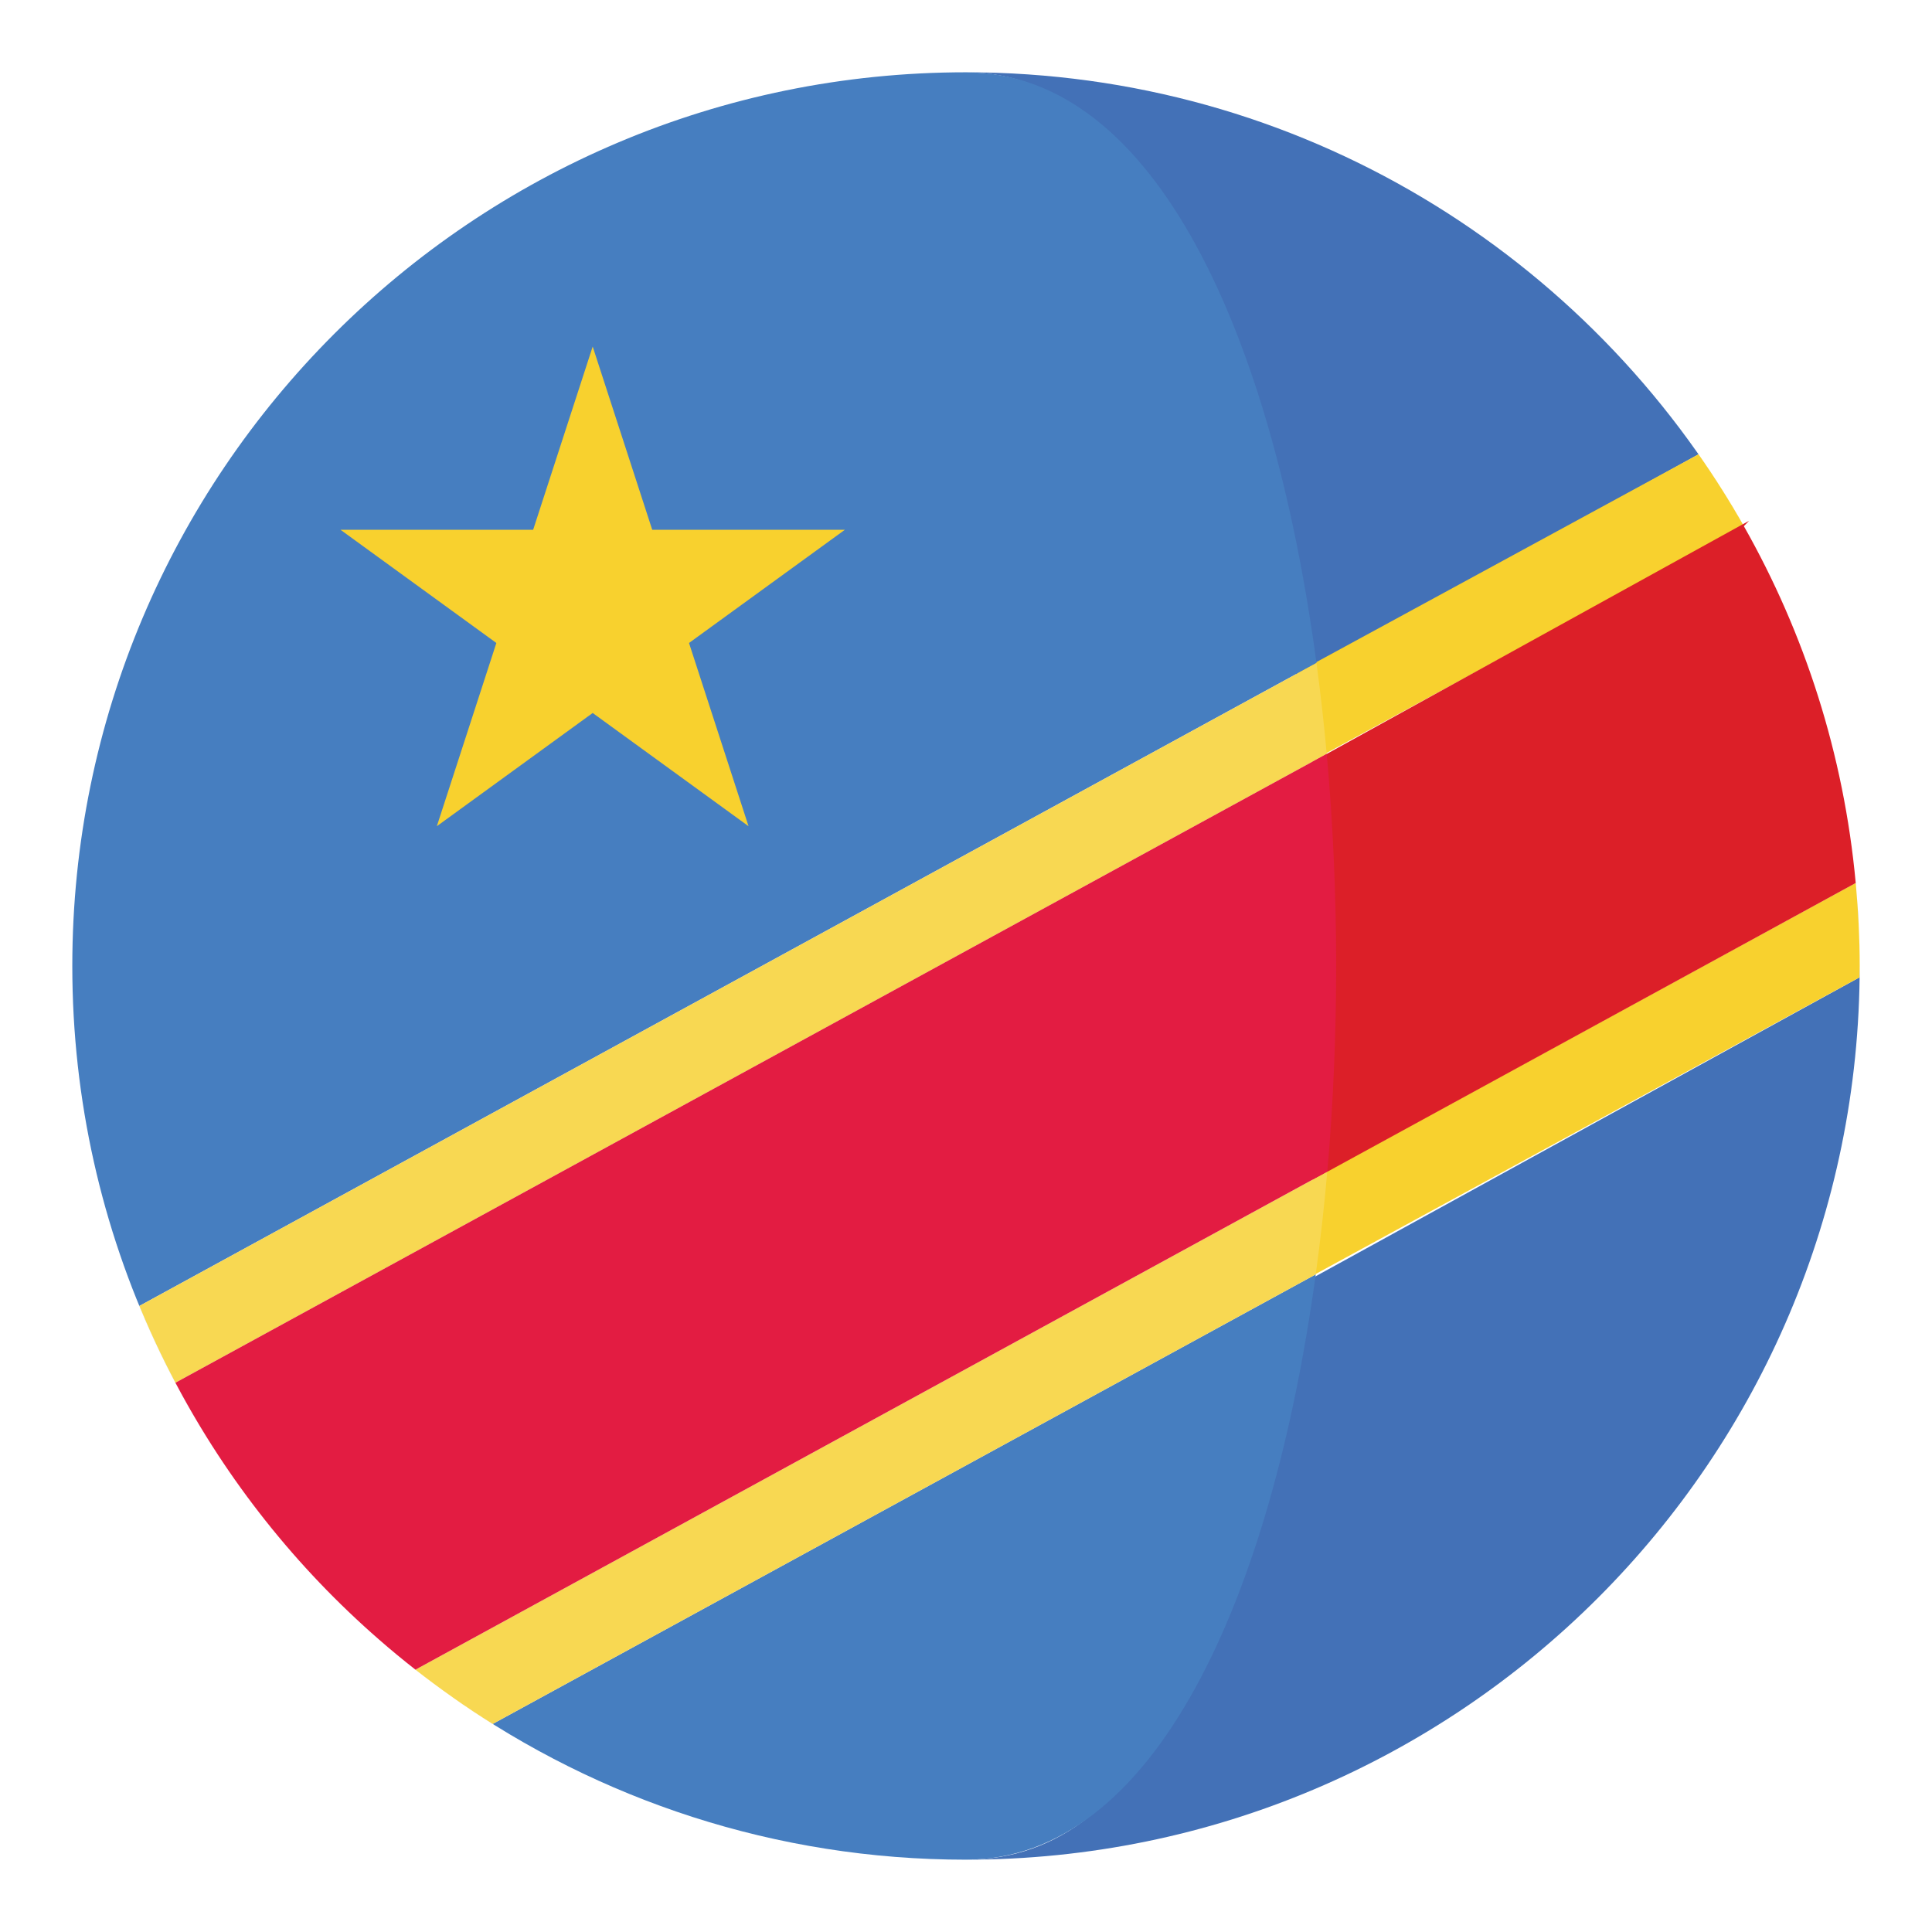 <?xml version="1.0" encoding="utf-8"?>
<!-- Generator: Adobe Illustrator 16.0.0, SVG Export Plug-In . SVG Version: 6.00 Build 0)  -->
<!DOCTYPE svg PUBLIC "-//W3C//DTD SVG 1.1//EN" "http://www.w3.org/Graphics/SVG/1.1/DTD/svg11.dtd">
<svg version="1.1" id="Layer_1" xmlns="http://www.w3.org/2000/svg" xmlns:xlink="http://www.w3.org/1999/xlink" x="0px" y="0px"
	 width="136.914px" height="136.913px" viewBox="0 0 136.914 136.913" enable-background="new 0 0 136.914 136.913"
	 xml:space="preserve">
<g>
	<g>
		<path fill="#4371B7" d="M91.876,47.938l28.492-15.742c1.146,1.635,2.214,3.328,3.203,5.072
			C112.688,18.078,92.092,5.123,68.456,5.123C81.921,5.123,88.778,24.852,91.876,47.938z"/>
		<path fill="#4371B7" d="M131.77,69.266L90.894,91.732c-3.139,22.912-9.048,40.057-22.438,40.057
			c34.979,0,63.334-28.355,63.334-63.332C131.79,68.729,131.772,68.996,131.77,69.266z"/>
		<path fill="#F8D12E" d="M93.463,83.324c-0.216,2.465-0.492,4.896-0.819,7.283l39.126-21.342c0.003-0.27,0.021-0.537,0.021-0.809
			c0-0.998-0.029-1.99-0.075-2.979c-0.046-0.928-0.114-1.852-0.196-2.771c-0.004-0.045-0.006-0.09-0.01-0.133L93.463,83.324z"/>
		<path fill="#F8D12E" d="M91.918,47.666c0.285,2.115,0.528,4.264,0.726,6.441l30.935-16.828c-0.003-0.004-0.005-0.008-0.005-0.008
			c-0.991-1.748-2.059-3.441-3.205-5.076L91.918,47.666z"/>
		<path fill="#DC1F28" d="M92.977,54.004c0.503,10.072,0.892,19.891,0.042,29.604l38.49-21.033
			c-0.001-0.006-0.002-0.012-0.002-0.018c-0.844-9.125-3.625-17.682-7.926-25.271c0,0-0.002-0.004,0.372-0.381L92.977,54.004z"/>
		<path fill="#4371B7" d="M131.519,62.707c0.082,0.92,0.15,1.844,0.196,2.771C131.672,64.549,131.601,63.627,131.519,62.707z"/>
		<path fill="#4371B7" d="M123.581,37.285c4.301,7.59,7.082,16.146,7.926,25.271C130.663,53.432,127.882,44.873,123.581,37.285z"/>
		<path fill="#F8D12E" d="M131.519,62.707c-0.004-0.045-0.006-0.09-0.01-0.135v0.002C131.513,62.617,131.515,62.662,131.519,62.707z
			"/>
		<path fill="#F8D12E" d="M131.715,65.479c0.046,0.988,0.075,1.98,0.075,2.979C131.79,67.459,131.764,66.467,131.715,65.479z"/>
		<polygon fill="#F8D12E" points="123.578,37.279 123.573,37.271 123.578,37.279 		"/>
		<polygon fill="#DC1F28" points="123.581,37.285 123.578,37.279 123.578,37.279 		"/>
		<path fill="#DC1F28" d="M131.509,62.572c0,0-0.002-0.01-0.002-0.016c0,0.006,0.001,0.012,0.002,0.018V62.572z"/>
		<path fill="#4371B7" d="M32.099,120.297c-0.903-0.635-1.789-1.293-2.657-1.973C30.31,119.004,31.194,119.662,32.099,120.297z"/>
		<path fill="#467EC0" d="M93.242,90.311L34.915,122.17c-0.941-0.59-1.865-1.203-2.772-1.84
			c10.283,7.213,22.799,11.459,36.313,11.459C81.846,131.789,90.104,113.223,93.242,90.311z"/>
		<path fill="#467EC0" d="M5.124,68.457c0,19.055,8.428,36.131,21.746,47.742c-5.863-5.109-10.775-11.277-14.438-18.211
			c-0.934-1.768-1.787-3.582-2.553-5.441l83.414-45.563C90.196,23.896,81.921,5.123,68.456,5.123
			C33.479,5.123,5.124,33.477,5.124,68.457z"/>
		<path fill="#4371B7" d="M29.439,118.322c-0.875-0.684-1.731-1.393-2.568-2.121C27.708,116.93,28.564,117.637,29.439,118.322z"/>
		<path fill="#4371B7" d="M32.143,120.33c-0.015-0.012-0.03-0.021-0.044-0.033C32.112,120.309,32.128,120.318,32.143,120.33z"/>
		<polygon fill="#4371B7" points="29.44,118.324 29.441,118.324 29.44,118.324 		"/>
		<path fill="#F8D852" d="M29.44,118.324L29.44,118.324c0.869,0.68,1.755,1.338,2.658,1.973c0.014,0.012,0.029,0.021,0.044,0.033
			c0.907,0.637,1.831,1.25,2.772,1.84l58.327-31.859c0.327-2.387,0.604-4.818,0.819-7.283L29.44,118.324z"/>
		<path fill="#F8D852" d="M93.294,46.984L9.88,92.547c0.766,1.859,1.619,3.674,2.553,5.441L94.02,53.424
			C93.822,51.248,93.579,49.1,93.294,46.984z"/>
		<polygon fill="#4371B7" points="29.439,118.322 29.44,118.324 29.44,118.324 		"/>
		<path fill="#4371B7" d="M26.871,116.201l-0.001-0.002L26.871,116.201z"/>
		<path fill="#E31C42" d="M94.062,83.027c0.85-9.713,0.835-19.906-0.042-29.604L12.433,97.988
			c3.662,6.934,8.574,13.102,14.438,18.211l0.001,0.002c0.837,0.729,1.693,1.438,2.568,2.121l0.001,0.002L94.062,83.027z"/>
	</g>
	<polygon fill="#F8D12E" points="42.002,24.559 46.221,37.543 59.874,37.543 48.828,45.566 53.047,58.551 42.002,50.527 
		30.957,58.551 35.175,45.566 24.13,37.543 37.783,37.543 	"/>
</g>
</svg>

